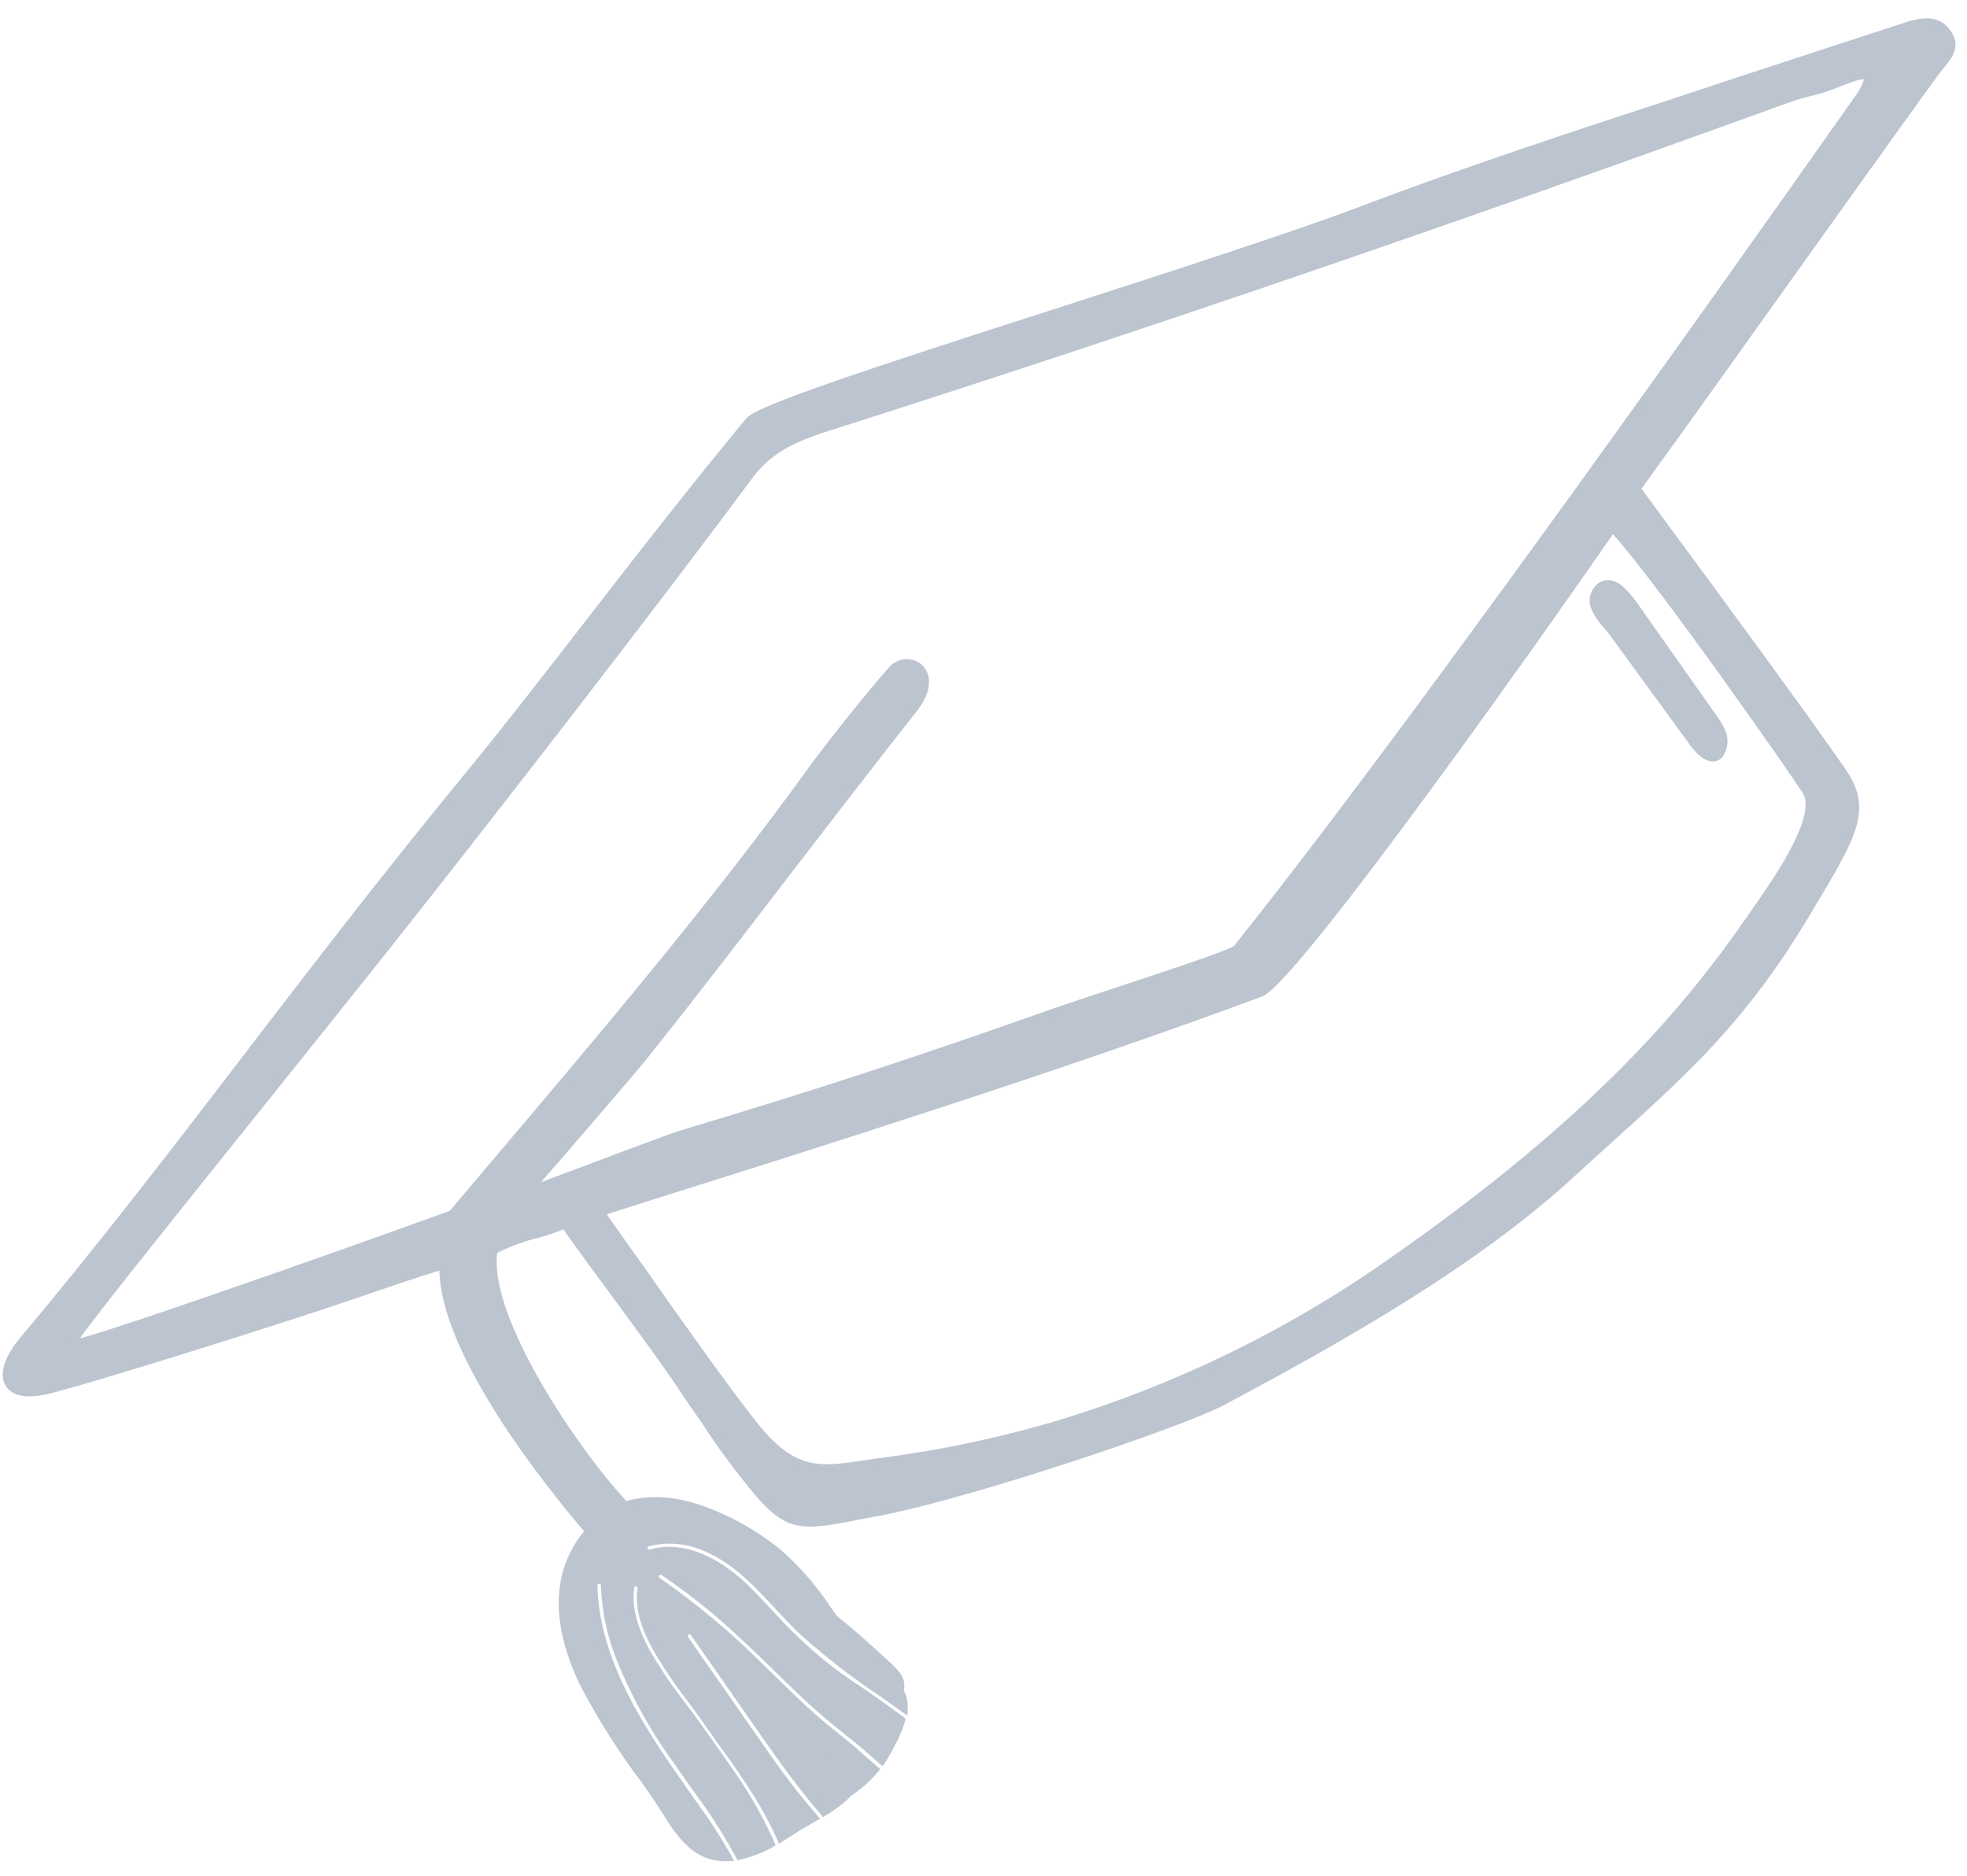 <svg width="86" height="82" viewBox="0 0 86 82" fill="none" xmlns="http://www.w3.org/2000/svg">
<path d="M83.418 1.114C80.754 1.977 78.091 2.847 75.43 3.724C70.091 5.473 64.742 7.186 59.484 9.187C52.41 11.875 33.57 17.416 32.761 18.381C28.371 23.612 24.357 29.188 20.045 34.428C13.387 42.502 7.615 50.726 1.012 58.556C-0.192 59.987 0.015 61.231 2.007 60.786C3.38 60.481 11.78 57.864 15.469 56.574C16.499 56.215 18.356 55.599 19.345 55.285C19.256 58.392 22.69 63.377 25.706 66.884C25.677 66.927 25.657 66.973 25.633 67.018C25.402 67.298 25.203 67.603 25.039 67.927C24.158 69.73 24.63 71.82 25.463 73.534C26.296 75.249 27.476 76.843 28.606 78.425C29.301 79.421 29.917 80.871 31.239 81.135C31.425 81.168 31.615 81.18 31.804 81.172C31.343 80.353 30.832 79.564 30.276 78.807C28.294 75.971 26.029 72.897 25.93 69.293C25.923 68.988 26.4 68.945 26.407 69.256C26.441 70.264 26.634 71.259 26.978 72.207C27.623 73.876 28.48 75.456 29.527 76.907C30.466 78.29 31.551 79.623 32.315 81.12C32.796 81.006 33.259 80.827 33.691 80.587L33.638 80.461C33.145 79.401 32.553 78.39 31.87 77.44C31.275 76.589 30.677 75.732 30.061 74.895C29.389 74.046 28.776 73.151 28.226 72.218C27.762 71.354 27.39 70.379 27.534 69.376C27.579 69.071 28.049 69.155 27.986 69.456C27.817 70.627 28.455 71.773 29.075 72.718C29.64 73.59 30.294 74.4 30.894 75.248C31.524 76.15 32.183 77.032 32.782 77.951C33.289 78.713 33.733 79.516 34.108 80.35L34.768 79.949C35.043 79.776 35.328 79.617 35.59 79.47C34.865 78.63 34.193 77.742 33.551 76.84C32.332 75.122 31.136 73.381 29.931 71.656C29.903 71.605 29.895 71.544 29.909 71.487C29.923 71.43 29.957 71.379 30.006 71.346C30.054 71.312 30.113 71.297 30.171 71.304C30.23 71.311 30.284 71.339 30.323 71.383L32.391 74.344C33.393 75.779 34.368 77.232 35.47 78.588C35.642 78.8 35.821 79.016 36.002 79.225C36.315 79.049 36.611 78.842 36.884 78.61C36.956 78.559 37.01 78.483 37.072 78.419C37.368 78.22 37.648 77.997 37.907 77.753C38.034 77.628 38.151 77.499 38.263 77.365C38.025 77.16 37.789 76.953 37.552 76.75C36.868 76.151 36.127 75.623 35.454 75.012C34.713 74.342 33.99 73.62 33.264 72.915C31.862 71.515 30.338 70.241 28.71 69.108C28.454 68.939 28.764 68.572 29.014 68.742C29.943 69.369 30.833 70.052 31.679 70.788C33.15 72.065 34.473 73.5 35.932 74.789C36.61 75.385 37.341 75.915 38.013 76.503C38.193 76.658 38.371 76.815 38.55 76.971C38.713 76.734 38.859 76.486 38.988 76.23C39.177 75.898 39.331 75.548 39.447 75.184C38.752 74.665 38.044 74.157 37.315 73.681C36.426 73.085 35.592 72.412 34.821 71.67C34.071 70.966 33.414 70.178 32.687 69.455C31.62 68.398 30.053 67.438 28.496 67.876C28.201 67.959 28.039 67.511 28.336 67.426C29.207 67.202 30.129 67.287 30.943 67.668C32.698 68.421 33.807 70.066 35.163 71.344C36.52 72.621 38.054 73.604 39.548 74.675C39.562 74.399 39.496 74.124 39.36 73.884C39.539 73.363 39.055 72.988 38.666 72.63C37.963 71.981 37.252 71.338 36.499 70.747C35.712 69.694 34.988 68.584 33.927 67.773C33.041 67.081 32.061 66.519 31.017 66.104C29.953 65.626 28.768 65.486 27.621 65.704C27.521 65.731 27.429 65.763 27.332 65.795C25.288 63.629 21.103 57.596 21.577 54.648C22.558 54.078 23.838 53.913 24.67 53.538C26.307 55.882 28.7 58.933 30.167 61.199C30.797 62.101 31.398 63.023 32.055 63.902C34.479 67.094 34.543 66.828 38.465 66.076C42.526 65.295 51.652 62.203 53.392 61.277C58.479 58.571 64.416 55.237 68.681 51.32C73.045 47.306 75.808 45.206 78.994 39.869C80.993 36.517 81.725 35.408 80.516 33.659C78.544 30.836 73.341 23.777 71.536 21.324C75.912 15.295 80.194 9.201 84.563 3.168C85.006 2.554 85.656 2.1 85.074 1.335C84.69 0.819 84.019 0.919 83.418 1.114ZM78.952 34.57C79.704 35.778 77.426 38.862 76.519 40.168C73.354 44.718 69.213 49.312 60.872 55.134C56.435 58.264 51.526 60.663 46.332 62.241C43.734 63.019 41.076 63.581 38.386 63.919C37.289 64.051 35.952 64.407 34.903 63.944C33.942 63.527 33.262 62.679 32.64 61.867C30.935 59.641 27.906 55.276 26.271 52.997C28.523 52.248 44.398 47.411 55.143 43.407C56.65 42.846 68.9 25.485 70.504 23.07C72.547 25.314 78.562 33.943 78.952 34.57ZM81.28 4.222C80.93 4.72 62.978 30.322 54.068 41.465C53.843 41.745 47.84 43.626 46.12 44.246C40.247 46.32 36.131 47.687 29.798 49.568C29.255 49.733 24.587 51.501 23.105 52.057C24 51.068 27.846 46.58 28.053 46.321C32.694 40.479 35.373 36.822 39.988 30.959C41.224 29.387 39.781 28.443 38.982 29.286C38.237 30.087 36.319 32.5 35.548 33.565C30.805 40.14 24.976 46.886 19.772 53.047C18.909 53.377 3.86 58.768 3.167 58.706C3.067 58.506 11.958 47.585 17.127 41.062C21.499 35.546 28.994 25.889 32.767 20.768C33.723 19.475 35.036 19.017 36.394 18.583C50.525 14.086 64.278 9.343 77.994 4.359C78.452 4.185 78.92 4.041 79.396 3.926C80.419 3.727 82.437 2.48 81.28 4.222Z" fill="#BCC4D0"/>
<path d="M36.535 79.079C36.38 79.187 36.234 79.29 36.089 79.367L35.977 79.445L35.899 79.333C35.718 79.119 35.537 78.905 35.365 78.693C34.437 77.552 33.589 76.326 32.765 75.141L30.202 71.471C30.169 71.423 30.128 71.439 30.099 71.46C30.07 71.48 30.051 71.521 30.077 71.559C30.462 72.109 30.848 72.663 31.235 73.216C32.041 74.371 32.876 75.566 33.697 76.742C34.411 77.764 35.085 78.615 35.727 79.359L35.856 79.51L35.571 79.669C35.338 79.801 35.104 79.932 34.879 80.074L34.21 80.501L34.06 80.606L33.988 80.439C33.617 79.612 33.178 78.819 32.675 78.066C32.251 77.407 31.788 76.761 31.331 76.142C31.146 75.876 30.971 75.626 30.791 75.367C30.56 75.037 30.33 74.707 30.076 74.39C29.701 73.887 29.314 73.366 28.98 72.82C28.333 71.826 27.698 70.65 27.874 69.443C27.876 69.432 27.876 69.421 27.874 69.411C27.872 69.4 27.867 69.39 27.861 69.381C27.855 69.372 27.847 69.364 27.837 69.359C27.828 69.353 27.818 69.349 27.807 69.347C27.738 69.34 27.743 69.392 27.733 69.399C27.614 70.206 27.83 71.077 28.408 72.142C28.865 72.937 29.378 73.698 29.942 74.42L30.235 74.81C30.792 75.568 31.387 76.403 32.047 77.36C32.722 78.316 33.307 79.332 33.795 80.395L33.906 80.662L33.786 80.746C33.34 80.994 32.862 81.179 32.365 81.294L32.244 81.32L32.187 81.209C31.621 80.168 30.979 79.171 30.265 78.225C29.981 77.817 29.698 77.413 29.416 77.009C28.359 75.548 27.496 73.956 26.849 72.273C26.5 71.313 26.305 70.304 26.272 69.283C26.272 69.283 26.27 69.229 26.209 69.233C26.197 69.231 26.186 69.233 26.175 69.236C26.164 69.24 26.154 69.246 26.146 69.254C26.137 69.261 26.131 69.271 26.126 69.281C26.122 69.292 26.119 69.303 26.119 69.315C26.21 72.743 28.344 75.77 30.224 78.444L30.508 78.851C31.042 79.577 31.53 80.336 31.972 81.122L32.092 81.351L31.833 81.361C31.631 81.371 31.428 81.358 31.23 81.32C30.116 81.1 29.486 80.095 28.93 79.213C28.77 78.984 28.64 78.754 28.497 78.549L28.096 77.974C27.058 76.606 26.138 75.152 25.346 73.628C24.61 72.103 23.934 69.863 24.927 67.879C25.093 67.543 25.298 67.227 25.538 66.938C23.962 65.097 19.291 59.321 19.211 55.541C18.189 55.859 16.521 56.422 15.548 56.761C11.7 58.074 3.416 60.646 2.066 60.944C0.906 61.207 0.442 60.89 0.256 60.588C-0.063 60.098 0.186 59.307 0.896 58.463C4.36 54.341 7.681 50.015 10.869 45.844C13.774 42.057 16.772 38.159 19.921 34.324C21.962 31.849 23.972 29.25 25.917 26.74C28.083 23.937 30.337 21.052 32.637 18.278C33.094 17.729 38.009 16.11 46.061 13.523C51.13 11.886 56.372 10.197 59.432 9.045C64.024 7.299 68.758 5.75 73.336 4.251L75.372 3.574C78.035 2.698 80.699 1.828 83.363 0.962C83.925 0.779 84.731 0.616 85.234 1.279C85.783 2.003 85.355 2.524 84.974 2.984C84.888 3.088 84.802 3.192 84.724 3.301C82.582 6.258 80.425 9.281 78.338 12.203C76.193 15.21 73.973 18.32 71.767 21.365L72.77 22.727C75.107 25.897 79.017 31.207 80.67 33.596C81.905 35.365 81.195 36.55 79.313 39.69L79.145 39.973C76.392 44.584 73.936 46.806 70.54 49.878C69.987 50.375 69.409 50.898 68.801 51.457C64.647 55.273 58.984 58.511 53.482 61.44C51.691 62.389 42.489 65.487 38.509 66.252L37.809 66.384C34.545 67.025 34.28 67.076 31.95 64.012C31.492 63.408 31.057 62.774 30.649 62.149C30.452 61.867 30.253 61.582 30.056 61.3C29.172 59.938 27.969 58.312 26.803 56.727C26.019 55.667 25.279 54.664 24.636 53.744C24.279 53.885 23.916 54.007 23.546 54.108C22.92 54.26 22.313 54.482 21.737 54.77C21.377 57.547 25.171 63.235 27.393 65.626C27.46 65.603 27.528 65.583 27.597 65.567C28.634 65.321 29.773 65.448 31.082 65.96C32.135 66.38 33.122 66.949 34.014 67.649C34.879 68.385 35.638 69.239 36.268 70.184C36.376 70.338 36.486 70.495 36.593 70.65C37.357 71.249 38.077 71.906 38.753 72.526L38.849 72.614C39.208 72.941 39.657 73.344 39.511 73.885C39.641 74.137 39.701 74.419 39.685 74.702L39.672 75L39.427 74.826C39.113 74.598 38.794 74.374 38.477 74.152C37.265 73.343 36.111 72.45 35.025 71.48C34.627 71.109 34.247 70.701 33.877 70.302C32.984 69.342 32.07 68.362 30.851 67.831C30.069 67.465 29.184 67.383 28.347 67.6C28.331 67.612 28.296 67.612 28.312 67.669C28.314 67.68 28.319 67.691 28.325 67.701C28.332 67.711 28.341 67.719 28.351 67.725C28.361 67.732 28.372 67.736 28.383 67.738C28.395 67.74 28.407 67.739 28.419 67.737C30.328 67.195 32.097 68.691 32.768 69.355C33.086 69.675 33.398 70.007 33.699 70.331C34.085 70.747 34.479 71.176 34.9 71.567C35.663 72.304 36.492 72.971 37.374 73.561C38.009 73.976 38.689 74.456 39.514 75.07L39.601 75.137L39.572 75.244C39.457 75.611 39.307 75.966 39.124 76.305C38.994 76.564 38.85 76.816 38.691 77.059L38.587 77.211L38.448 77.09C38.298 76.961 38.151 76.83 38.001 76.701L37.913 76.62C37.58 76.33 37.231 76.052 36.894 75.78C36.558 75.508 36.173 75.207 35.827 74.898C35.117 74.274 34.433 73.607 33.77 72.958C33.06 72.266 32.328 71.558 31.573 70.897C30.735 70.165 29.853 69.484 28.932 68.858C28.92 68.85 28.905 68.845 28.89 68.844C28.874 68.843 28.859 68.845 28.845 68.852C28.83 68.859 28.817 68.869 28.806 68.882C28.796 68.894 28.788 68.909 28.785 68.926C28.785 68.926 28.785 68.926 28.807 68.957C30.446 70.092 31.978 71.373 33.386 72.783L33.92 73.304C34.455 73.826 35.01 74.365 35.572 74.874C35.931 75.201 36.322 75.511 36.697 75.811C37.02 76.068 37.351 76.332 37.657 76.617C37.891 76.822 38.127 77.029 38.364 77.232L38.488 77.335L38.384 77.459C38.27 77.599 38.147 77.733 38.017 77.858C37.751 78.109 37.465 78.338 37.162 78.542L37.118 78.593C37.078 78.638 37.035 78.681 36.99 78.722C36.845 78.849 36.693 78.969 36.535 79.079ZM36.045 79.025C36.304 78.868 36.549 78.689 36.777 78.49C36.823 78.459 36.852 78.415 36.889 78.377L36.963 78.302C37.256 78.101 37.534 77.878 37.793 77.635C37.869 77.562 37.949 77.478 38.02 77.392C37.822 77.222 37.627 77.05 37.433 76.88C37.12 76.608 36.794 76.345 36.483 76.087C36.1 75.784 35.708 75.472 35.339 75.136C34.775 74.624 34.21 74.088 33.68 73.555L33.147 73.037C31.752 71.641 30.235 70.373 28.613 69.247C28.559 69.213 28.515 69.165 28.486 69.109C28.457 69.052 28.443 68.988 28.447 68.924C28.455 68.852 28.481 68.782 28.524 68.723C28.566 68.663 28.623 68.616 28.69 68.585C28.754 68.551 28.827 68.535 28.9 68.539C28.972 68.544 29.043 68.568 29.103 68.609C30.035 69.24 30.927 69.929 31.772 70.671C32.532 71.328 33.273 72.054 33.985 72.744C34.647 73.391 35.329 74.055 36.032 74.676C36.373 74.976 36.734 75.266 37.088 75.546C37.441 75.826 37.78 76.1 38.124 76.406L38.215 76.485C38.313 76.574 38.416 76.665 38.52 76.751C38.633 76.573 38.744 76.38 38.847 76.181C39.005 75.892 39.139 75.592 39.25 75.283C38.456 74.713 37.823 74.249 37.217 73.852C36.319 73.253 35.477 72.575 34.7 71.826C34.272 71.424 33.871 70.991 33.483 70.573C33.184 70.252 32.877 69.92 32.559 69.607C31.931 68.981 30.276 67.575 28.527 68.068C28.475 68.083 28.42 68.087 28.366 68.08C28.312 68.073 28.26 68.055 28.213 68.028C28.166 68.001 28.125 67.965 28.092 67.921C28.059 67.878 28.035 67.829 28.022 67.776C28.006 67.728 28.001 67.678 28.006 67.628C28.01 67.578 28.025 67.529 28.049 67.485C28.074 67.441 28.107 67.403 28.146 67.372C28.186 67.341 28.232 67.319 28.281 67.306C29.189 67.069 30.151 67.156 31.001 67.552C32.281 68.107 33.225 69.119 34.142 70.109C34.507 70.5 34.885 70.905 35.275 71.27C36.349 72.229 37.49 73.113 38.687 73.914C38.911 74.07 39.137 74.229 39.359 74.388C39.333 74.255 39.285 74.128 39.218 74.01L39.175 73.949L39.216 73.838C39.341 73.493 39.079 73.221 38.663 72.846L38.569 72.758C37.892 72.134 37.169 71.479 36.412 70.883L36.388 70.849C36.274 70.686 36.161 70.524 36.033 70.376C35.42 69.457 34.683 68.626 33.845 67.906C32.976 67.225 32.014 66.672 30.988 66.263C29.748 65.775 28.671 65.652 27.699 65.883C27.621 65.902 27.547 65.927 27.473 65.951L27.326 66.002L27.266 65.917C25.351 63.889 20.964 57.761 21.468 54.634L21.479 54.559L21.543 54.514C22.156 54.194 22.806 53.949 23.478 53.784C23.878 53.681 24.271 53.55 24.653 53.395L24.773 53.339L24.851 53.451C25.511 54.395 26.278 55.431 27.09 56.531C28.262 58.119 29.474 59.763 30.352 61.117C30.547 61.396 30.744 61.678 30.943 61.963C31.367 62.57 31.803 63.195 32.233 63.81C34.44 66.714 34.565 66.69 37.768 66.06L38.484 65.921C42.445 65.162 51.59 62.084 53.374 61.131C58.865 58.21 64.501 54.99 68.633 51.194C69.241 50.635 69.82 50.112 70.371 49.613C73.749 46.56 76.192 44.36 78.916 39.781L79.085 39.5C80.937 36.402 81.561 35.36 80.45 33.753C78.791 31.377 74.893 26.062 72.556 22.892L71.415 21.338L71.483 21.242C73.702 18.176 75.955 15.028 78.125 11.988C80.211 9.066 82.366 6.045 84.51 3.086C84.591 2.97 84.681 2.86 84.773 2.753C85.184 2.252 85.399 1.947 85.022 1.446C84.731 1.064 84.266 1 83.513 1.245C80.821 2.128 78.142 3.005 75.477 3.877L73.43 4.55C68.855 6.047 64.123 7.594 59.541 9.337C56.478 10.503 51.231 12.196 46.16 13.829C39.846 15.868 33.316 17.978 32.883 18.482C30.579 21.239 28.336 24.136 26.169 26.936C24.226 29.449 22.211 32.052 20.169 34.527C17.017 38.352 14.023 42.26 11.126 46.041C7.925 50.216 4.62 54.543 1.142 58.667C0.544 59.378 0.288 60.055 0.516 60.427C0.711 60.746 1.222 60.808 1.986 60.647C3.305 60.339 11.709 57.724 15.422 56.433C16.467 56.068 18.309 55.458 19.305 55.142L19.523 55.074L19.518 55.299C19.409 59.013 24.331 65.029 25.837 66.788L25.904 66.884L25.845 66.981L25.806 67.055L25.775 67.113C25.546 67.391 25.348 67.694 25.184 68.016C24.255 69.892 24.902 72.022 25.608 73.48C26.391 74.988 27.302 76.426 28.329 77.779L28.73 78.354C28.879 78.567 29.031 78.785 29.174 79.034C29.721 79.903 30.286 80.803 31.262 80.997C31.347 81.012 31.433 81.024 31.519 81.031C31.125 80.336 30.662 79.673 30.21 79.031L29.927 78.627C28.03 75.91 25.857 72.843 25.764 69.317C25.762 69.263 25.771 69.209 25.79 69.158C25.81 69.108 25.839 69.062 25.877 69.023C25.914 68.984 25.96 68.953 26.01 68.932C26.06 68.911 26.113 68.901 26.168 68.901C26.218 68.897 26.269 68.904 26.317 68.921C26.365 68.938 26.409 68.965 26.446 68.999C26.483 69.034 26.513 69.076 26.533 69.122C26.553 69.169 26.564 69.219 26.564 69.27C26.599 70.256 26.787 71.23 27.122 72.158C27.761 73.815 28.613 75.383 29.654 76.822C29.933 77.221 30.212 77.621 30.498 78.03C31.195 78.956 31.826 79.93 32.386 80.944C32.762 80.844 33.126 80.702 33.469 80.52C32.98 79.476 32.396 78.479 31.723 77.543C31.06 76.593 30.476 75.757 29.918 75.003L29.626 74.613C29.05 73.88 28.53 73.106 28.067 72.297C27.681 71.585 27.187 70.509 27.356 69.354C27.363 69.303 27.381 69.254 27.408 69.21C27.435 69.166 27.471 69.129 27.513 69.099C27.555 69.07 27.603 69.049 27.653 69.039C27.704 69.029 27.756 69.029 27.806 69.039C27.86 69.045 27.911 69.062 27.958 69.088C28.005 69.115 28.046 69.15 28.078 69.193C28.111 69.235 28.135 69.284 28.148 69.336C28.162 69.388 28.164 69.442 28.156 69.495C27.997 70.596 28.602 71.706 29.213 72.649C29.557 73.181 29.944 73.695 30.3 74.206C30.531 74.535 30.782 74.855 31.017 75.186C31.203 75.452 31.377 75.702 31.558 75.96C32 76.593 32.473 77.237 32.908 77.895C33.386 78.613 33.809 79.366 34.173 80.147L34.673 79.841C34.88 79.696 35.109 79.581 35.331 79.457C34.72 78.74 34.091 77.924 33.41 76.966C32.589 75.79 31.754 74.596 30.946 73.438C30.559 72.885 30.172 72.331 29.788 71.78C29.738 71.693 29.723 71.59 29.745 71.492C29.767 71.394 29.825 71.308 29.907 71.25C29.99 71.192 30.091 71.168 30.19 71.181C30.29 71.194 30.381 71.244 30.446 71.321L33.005 74.985C33.826 76.161 34.678 77.38 35.59 78.516C35.749 78.658 35.897 78.836 36.045 79.014L36.045 79.025ZM60.99 55.27L60.963 55.288C56.513 58.429 51.588 60.837 46.377 62.419C43.77 63.196 41.103 63.758 38.405 64.099C38.203 64.122 37.993 64.157 37.778 64.189C36.823 64.337 35.741 64.503 34.838 64.112C33.87 63.691 33.179 62.872 32.513 61.987C31.329 60.439 29.536 57.906 27.955 55.669C27.276 54.698 26.654 53.807 26.139 53.109L26.012 52.928L26.221 52.858C26.707 52.697 27.82 52.343 29.358 51.855C34.966 50.088 46.641 46.411 55.074 43.269C56.465 42.745 68.386 25.935 70.361 22.996L70.475 22.825L70.614 22.978C72.693 25.251 78.734 33.934 79.076 34.487C79.836 35.706 77.898 38.477 76.84 39.98L76.642 40.264C73.944 44.156 69.968 48.98 60.986 55.253L60.99 55.27ZM26.529 53.083C27.001 53.758 27.58 54.589 28.217 55.466C29.782 57.707 31.589 60.237 32.765 61.768C33.412 62.614 34.066 63.404 34.97 63.79C35.786 64.147 36.774 63.995 37.727 63.844L38.364 63.752C41.045 63.415 43.693 62.858 46.282 62.086C51.461 60.512 56.354 58.119 60.777 54.999L60.804 54.98C69.746 48.735 73.704 43.936 76.385 40.072L76.582 39.788C77.515 38.455 79.457 35.685 78.818 34.663C78.487 34.126 72.709 25.818 70.52 23.348C68.972 25.617 56.781 42.988 55.186 43.559C46.746 46.71 35.066 50.39 29.451 52.154L26.529 53.083ZM54.143 41.611C53.818 41.839 52.218 42.386 48.763 43.524C47.669 43.892 46.713 44.199 46.169 44.39C39.926 46.604 35.806 47.953 29.834 49.733C29.395 49.865 26.162 51.082 24.229 51.811L22.528 52.452L22.974 51.955C23.907 50.907 27.739 46.449 27.916 46.227C30.419 43.078 32.315 40.605 34.328 37.988C35.999 35.811 37.727 33.563 39.85 30.865C40.463 30.084 40.352 29.529 40.073 29.288C40.001 29.232 39.919 29.191 39.831 29.167C39.744 29.143 39.652 29.137 39.562 29.149C39.472 29.16 39.385 29.189 39.306 29.235C39.227 29.28 39.157 29.34 39.102 29.412C38.357 30.213 36.457 32.601 35.682 33.677C31.352 39.67 26.245 45.684 21.309 51.506L19.87 53.204L19.836 53.228C19.685 53.285 3.935 58.965 3.162 58.903L3.07 58.896L3.018 58.822C2.93 58.645 2.907 58.594 11.03 48.475C13.114 45.88 15.27 43.194 17.001 41.007C21.695 35.06 29.008 25.619 32.63 20.702C33.58 19.417 34.811 18.944 36.33 18.462C49.553 14.255 63.163 9.619 77.909 4.249C78.374 4.075 78.85 3.929 79.333 3.812C79.65 3.726 79.963 3.619 80.267 3.493C80.984 3.214 81.518 3.014 81.704 3.28C81.855 3.468 81.767 3.767 81.397 4.322C81.272 4.512 63.318 30.156 54.179 41.578C54.168 41.591 54.156 41.602 54.143 41.611ZM23.649 51.685L24.115 51.506C26.178 50.73 29.291 49.558 29.74 49.422C35.702 47.634 39.838 46.285 46.059 44.086C46.607 43.893 47.559 43.577 48.662 43.214C50.669 42.557 53.703 41.55 53.951 41.354C63.073 29.947 81.017 4.323 81.154 4.144C81.508 3.612 81.482 3.479 81.478 3.474C81.368 3.424 80.767 3.658 80.406 3.799C80.087 3.932 79.76 4.044 79.427 4.135C78.954 4.242 78.489 4.379 78.033 4.546C63.268 9.906 49.662 14.558 36.435 18.772C34.974 19.234 33.788 19.687 32.899 20.894C29.26 25.81 21.955 35.267 17.255 41.19C15.524 43.377 13.368 46.062 11.282 48.66C7.841 52.951 4.288 57.377 3.491 58.507C5.709 57.936 18.279 53.452 19.672 52.926L21.054 51.289C25.984 45.47 31.095 39.466 35.411 33.482C36.191 32.403 38.116 30.01 38.857 29.187C39.027 28.981 39.272 28.85 39.538 28.822C39.804 28.794 40.07 28.871 40.279 29.037C40.667 29.372 40.855 30.1 40.105 31.059C37.984 33.755 36.256 36.004 34.584 38.177C32.572 40.797 30.679 43.28 28.171 46.421C27.959 46.691 24.956 50.19 23.649 51.685Z" fill="#BCC4D0"/>
<path d="M35.929 76.81L35.913 76.822C35.918 76.817 35.923 76.813 35.929 76.81Z" fill="#BCC4D0"/>
<path d="M35.886 77.157L35.781 76.882L35.68 76.561L35.986 76.66L36.183 76.732L36.076 76.918L35.886 77.157Z" fill="#BCC4D0"/>
<path d="M70.868 25.777C70.742 25.662 70.59 25.578 70.424 25.533C69.927 25.417 69.542 26.035 69.691 26.469C69.855 26.96 70.264 27.324 70.57 27.728C70.915 28.223 71.281 28.707 71.638 29.195L73.82 32.184C74.034 32.489 74.458 33.096 74.873 33.123C75.288 33.15 75.432 32.471 75.338 32.137C75.24 31.859 75.097 31.599 74.915 31.367L71.735 26.859C71.49 26.465 71.2 26.102 70.868 25.777Z" fill="#BCC4D0"/>
<path d="M75.192 33.193C75.096 33.262 74.98 33.296 74.862 33.289C74.39 33.266 73.99 32.71 73.738 32.36L70.433 27.827C70.349 27.707 70.249 27.592 70.153 27.477C69.888 27.201 69.679 26.876 69.537 26.521C69.491 26.365 69.487 26.2 69.524 26.042C69.562 25.884 69.64 25.738 69.751 25.619C69.836 25.517 69.947 25.441 70.072 25.398C70.198 25.355 70.332 25.347 70.462 25.376C70.652 25.425 70.827 25.521 70.972 25.653C71.269 25.935 71.53 26.253 71.748 26.6L71.867 26.77L75.048 31.279C75.241 31.525 75.391 31.801 75.492 32.097C75.535 32.262 75.542 32.434 75.513 32.602C75.484 32.77 75.42 32.931 75.325 33.072C75.287 33.12 75.242 33.16 75.192 33.193ZM70.081 25.757C69.979 25.83 69.902 25.932 69.859 26.05C69.817 26.168 69.812 26.296 69.845 26.417C69.974 26.733 70.163 27.022 70.4 27.268C70.491 27.399 70.609 27.518 70.696 27.636L74.002 32.171C74.188 32.437 74.55 32.956 74.876 32.963C74.913 32.965 74.95 32.958 74.983 32.941C75.016 32.925 75.044 32.901 75.065 32.87C75.129 32.769 75.171 32.656 75.19 32.538C75.209 32.42 75.204 32.299 75.176 32.183C75.083 31.923 74.948 31.68 74.777 31.464L71.596 26.955C71.559 26.902 71.518 26.844 71.474 26.78C71.272 26.458 71.031 26.162 70.756 25.899C70.65 25.801 70.522 25.729 70.383 25.689C70.33 25.678 70.277 25.679 70.225 25.691C70.173 25.702 70.124 25.725 70.081 25.757Z" fill="#BCC4D0"/>
</svg>
